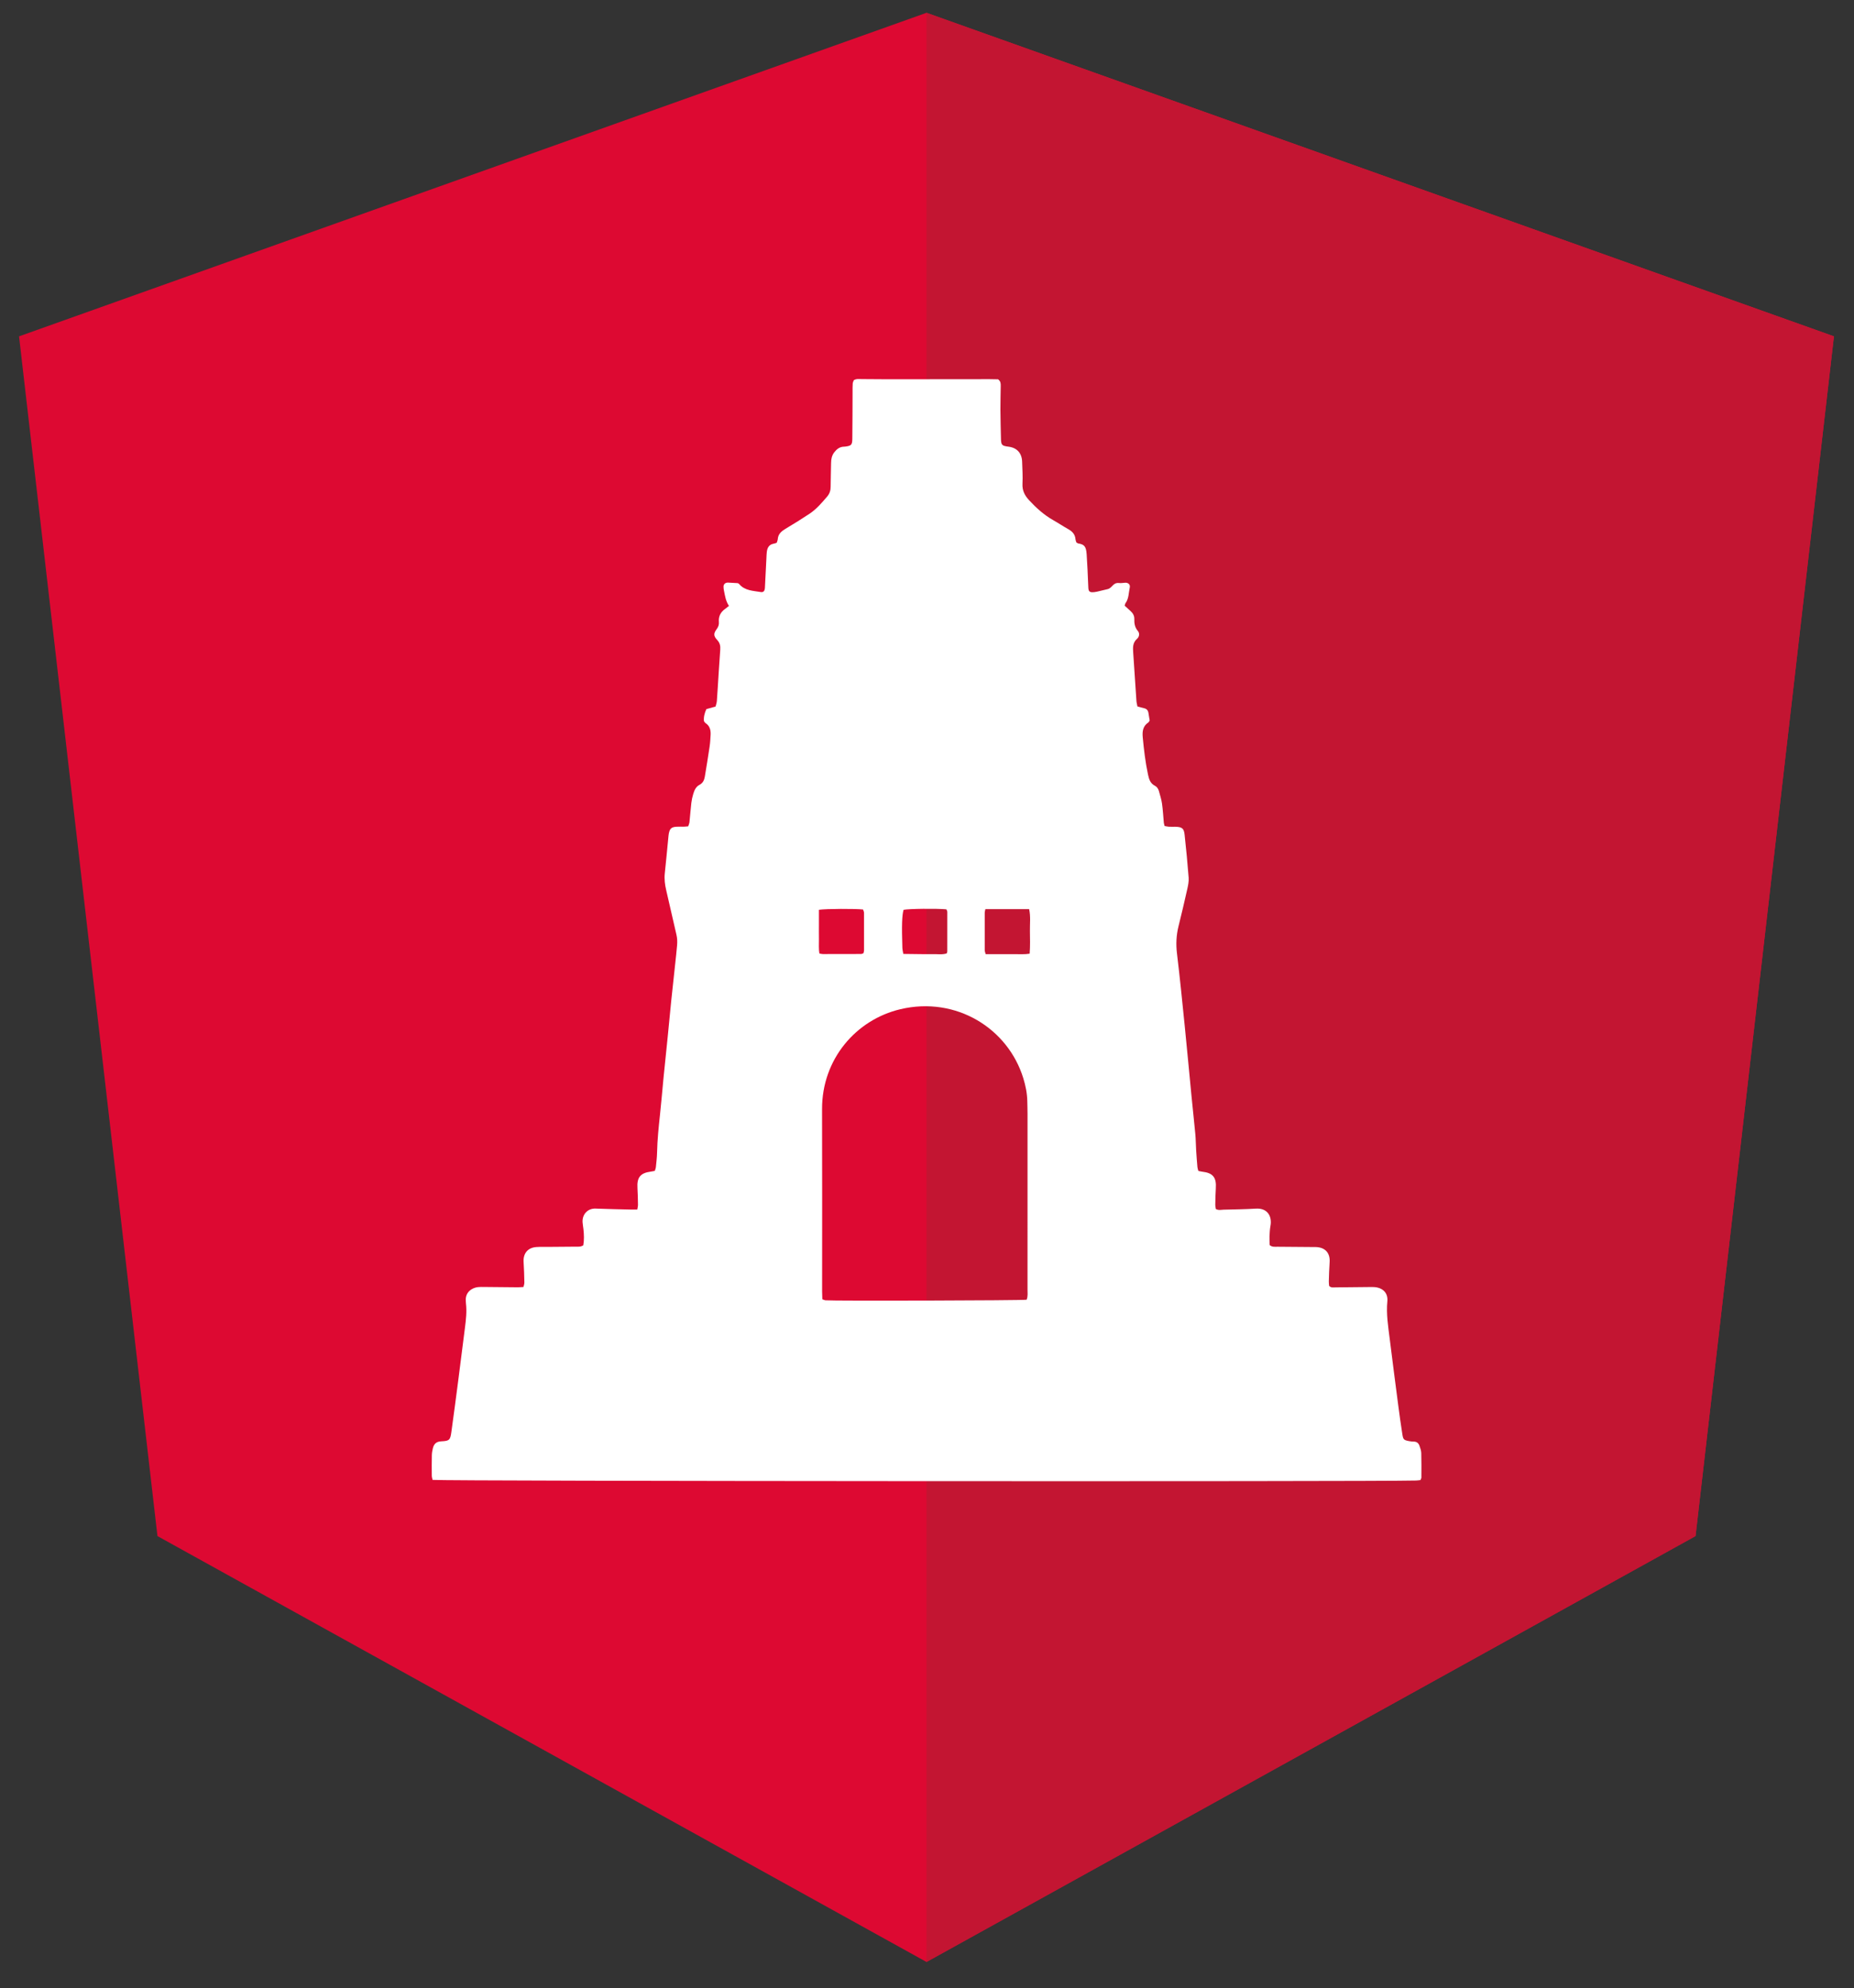 <?xml version="1.0" encoding="utf-8"?>
<!-- Generator: Adobe Illustrator 24.0.1, SVG Export Plug-In . SVG Version: 6.00 Build 0)  -->
<svg version="1.1" id="Ebene_1" xmlns="http://www.w3.org/2000/svg" xmlns:xlink="http://www.w3.org/1999/xlink" x="0px" y="0px"
	 viewBox="0 0 2830.88 3036.27" style="enable-background:new 0 0 2830.88 3036.27;" xml:space="preserve">
<rect x="0" y="0" width="2830.88" height="3036.27" fill="#333333" stroke="none"/>
<style type="text/css">
	.st0{fill:#DD0932;}
	.st1{fill:#C31532;}
	.st2{fill:#FFFFFF;}
</style>
<g>
	<polygon class="st0" points="1414.67,19.54 1414.67,19.54 1414.67,19.54 29.08,513.64 240.42,2345.71 1414.67,2996.09 
		1414.67,2996.09 1414.67,2996.09 2588.91,2345.71 2800.25,513.64 	"/>
	<polygon class="st1" points="1414.67,19.54 1414.67,349.93 1414.67,348.44 1414.67,1856.07 1414.67,1856.07 1414.67,2996.09 
		1414.67,2996.09 2588.91,2345.71 2800.25,513.64 	"/>
</g>
<path class="st2" d="M1717.28,924.94c3.1,2.83,5.94,5.46,8.81,8.04c3.65,3.28,6.07,7.22,5.91,12.24
	c-0.21,6.77,0.73,12.87,5.44,18.39c3.12,3.66,2.07,8.96-1.2,11.82c-6.96,6.09-6.48,13.53-5.93,21.42
	c1.7,24.52,3.23,49.04,4.91,73.56c0.18,2.66,0.96,5.28,1.55,8.43c3.49,0.93,6.77,1.94,10.11,2.67c3.94,0.86,6.04,3.25,6.67,7.13
	c0.68,4.18,1.37,8.36,1.92,11.7c-1.1,1.61-1.39,2.47-1.99,2.86c-8.42,5.46-9.46,13.71-8.62,22.66c1.78,19.03,4.01,37.99,8,56.73
	c1.51,7.08,3.34,13.58,10.44,17.25c3.22,1.66,5.29,4.65,6.24,8.16c1.72,6.37,3.83,12.71,4.75,19.21c1.37,9.64,1.83,19.41,2.75,29.11
	c0.14,1.5,0.68,2.97,1.18,5.05c2.24,0.4,4.42,0.99,6.62,1.12c3.11,0.19,6.24-0.04,9.36,0.03c10.8,0.27,13.51,2.21,14.62,12.47
	c2.34,21.71,4.48,43.45,6.13,65.22c0.43,5.69-0.78,11.65-2.05,17.3c-4.26,19.02-8.72,37.99-13.42,56.91
	c-3.42,13.79-4.07,27.46-2.35,41.67c4.49,37.17,8.18,74.43,11.94,111.68c3.57,35.31,6.78,70.66,10.22,105.99
	c1.89,19.41,4.06,38.79,5.85,58.2c0.75,8.15,0.75,16.37,1.25,24.54c0.53,8.56,1.2,17.12,1.94,25.66c0.16,1.86,0.87,3.68,1.43,5.92
	c2.14,0.43,3.96,0.93,5.81,1.15c16.59,1.93,22.05,8.82,20.85,25.81c-0.58,8.16-0.66,16.36-0.8,24.55c-0.04,2.24,0.54,4.5,0.83,6.68
	c4.15,2.28,8.06,1.12,11.86,1.01c16.37-0.47,32.76-0.57,49.1-1.62c18.57-1.19,24.99,12.53,22.5,26.07
	c-0.98,5.34-1.28,10.83-1.51,16.27c-0.19,4.63,0.17,9.29,0.28,13.39c4.03,3.3,8.1,2.44,11.9,2.49c17.16,0.23,34.32,0.29,51.47,0.41
	c2.73,0.02,5.47-0.08,8.19,0.09c13.75,0.89,20.96,9.56,19.96,23.29c-0.71,9.71-0.91,19.46-1.22,29.2c-0.07,2.31,0.31,4.64,0.47,6.75
	c2.98,3.3,6.68,2.32,10.06,2.3c16.77-0.1,33.54-0.35,50.3-0.51c3.12-0.03,6.26-0.17,9.35,0.13c12.65,1.2,20.4,9.23,19.19,21.73
	c-1.87,19.29,1.23,38.13,3.58,57.06c4.23,34.05,8.64,68.08,13.09,102.1c1.92,14.69,3.97,29.37,6.27,44c1.26,8,2.28,8.74,10.3,10.3
	c2.28,0.44,4.64,0.69,6.96,0.69c4.55-0.01,7.43,2.34,8.82,6.34c1.26,3.65,2.64,7.49,2.75,11.28c0.37,12.47,0.22,24.96,0.17,37.44
	c0,1.04-0.8,2.09-1.47,3.74c-2.13,0.22-4.38,0.59-6.63,0.66c-64.22,1.85-1486.76,1.03-1501.68-0.96c-0.39-1.88-1.2-4.03-1.23-6.2
	c-0.11-10.53-0.14-21.06,0.08-31.59c0.07-3.47,0.71-7,1.54-10.38c1.65-6.67,5.1-10.37,12.99-10.73
	c12.51-0.57,13.62-2.13,15.33-14.49c3.65-26.26,7.1-52.54,10.51-78.83c3.46-26.68,6.73-53.39,10.18-80.08
	c1.6-12.4,3-24.78,1.53-37.29c-0.14-1.16-0.08-2.34-0.19-3.51c-1.22-13.43,9.28-20.31,18.59-21.3c3.09-0.33,6.23-0.24,9.35-0.22
	c17.16,0.15,34.32,0.36,51.47,0.49c2.69,0.02,5.38-0.29,8.64-0.48c0.49-2.35,1.39-4.54,1.34-6.71c-0.23-10.52-0.47-21.04-1.16-31.54
	c-0.85-12.91,6.39-21.81,19.43-22.71c6.21-0.43,12.47-0.19,18.71-0.24c13.65-0.11,27.3-0.13,40.95-0.34
	c3.82-0.06,7.84,0.66,12.05-2.07c1.4-7.99,1.14-16.45,0.18-24.93c-0.39-3.48-1.09-6.94-1.29-10.43
	c-0.67-11.67,7.59-21.23,19.99-20.73c17.53,0.7,35.08,1.01,52.62,1.46c3.42,0.09,6.85,0.01,10.93,0.01
	c0.43-2.76,1.09-4.98,1.06-7.18c-0.13-8.58-0.26-17.16-0.79-25.72c-1-16.18,4.47-22.98,20.52-25.05c1.87-0.24,3.72-0.67,5.96-1.08
	c0.61-2.05,1.46-3.83,1.64-5.67c0.74-7.37,1.66-14.76,1.82-22.15c0.44-19.53,2.41-38.91,4.52-58.31c2.03-18.61,3.5-37.28,5.34-55.91
	c2.07-20.95,4.31-41.89,6.41-62.84c1.83-18.24,3.48-36.49,5.35-54.72c1.95-19.01,4.09-38,6.12-57c0.99-9.31,2.05-18.61,2.83-27.93
	c0.45-5.42,0.3-10.77-1.01-16.23c-5.36-22.36-10.1-44.87-15.46-67.23c-2.11-8.82-3.26-17.52-2.28-26.6
	c2.05-18.99,3.77-38.03,5.63-57.04c0.11-1.16,0.25-2.33,0.48-3.48c1.54-7.7,3.98-9.97,11.72-10.44c3.89-0.24,7.8-0.01,11.69-0.1
	c1.92-0.04,3.84-0.32,6.24-0.54c0.67-2.24,1.67-4.35,1.91-6.54c1.03-9.69,1.68-19.43,2.82-29.11c0.54-4.62,1.56-9.24,2.91-13.7
	c1.71-5.62,3.93-11.07,9.68-14.06c4.93-2.56,7.12-7.12,7.98-12.27c2.57-15.37,5.08-30.76,7.36-46.18c0.86-5.78,1.16-11.64,1.5-17.48
	c0.43-7.36-1.08-13.97-7.82-18.35c-0.93-0.6-1.47-1.78-2.35-2.9c-0.59-6.21,0.86-12.13,3.69-18.35c4.32-1.22,8.76-2.47,14.05-3.96
	c0.64-2.62,1.78-5.52,1.99-8.48c1.08-14.78,1.91-29.58,2.86-44.37c0.73-11.29,1.44-22.58,2.3-33.86c0.43-5.64-0.39-10.36-4.64-14.91
	c-5.74-6.14-5.75-9.98-0.81-16.58c2.57-3.43,3.72-6.83,3.36-10.79c-0.78-8.63,2.59-15.15,9.5-20.08c1.89-1.35,3.67-2.86,5.89-4.6
	c-5.01-7.49-5.93-15.2-7.5-22.71c-0.48-2.27-0.89-4.62-0.81-6.91c0.13-3.84,3.1-6.2,7.05-5.99c4.63,0.25,9.25,0.52,14.64,0.83
	c0.3,0.18,1.52,0.59,2.23,1.42c8.71,10.24,21.27,10.19,32.97,12.18c4.06,0.69,6.06-1.69,6.32-6.47c0.84-15.19,1.53-30.39,2.3-45.59
	c0.16-3.12,0.22-6.25,0.61-9.34c0.8-6.29,3.41-11.16,10.35-12.42c1.49-0.27,2.93-0.83,4.72-1.35c0.58-1.91,1.49-3.71,1.63-5.57
	c0.58-8.01,5.71-12.2,12.07-15.99c12.38-7.37,24.63-14.97,36.61-22.97c10.47-6.99,18.59-16.57,26.72-26.07
	c3.7-4.33,5.35-9.21,5.35-15.01c-0.01-12.09,0.58-24.18,0.65-36.27c0.03-6.06,1.18-11.59,4.96-16.44c3.74-4.81,8.21-8.31,14.62-8.5
	c0.78-0.02,1.56-0.06,2.33-0.17c9-1.28,10.41-2.48,10.53-12.04c0.31-23.79,0.27-47.59,0.38-71.39c0.02-4.29-0.09-8.59,0.23-12.86
	c0.13-1.84,1.19-3.61,1.7-5.08c4.01-2.43,8-1.65,11.84-1.65c13.26,0.01,26.52,0.26,39.78,0.26c51.86-0.02,103.73-0.11,155.59-0.15
	c4.64,0,9.28,0.16,13.04,0.22c4.19,3.07,4.07,6.68,4.04,10.15c-0.11,12.1-0.54,24.19-0.47,36.28c0.09,15.21,0.54,30.42,0.87,45.63
	c0.03,1.55,0.28,3.1,0.5,4.64c0.38,2.61,2.12,4.21,4.43,4.93c2.2,0.69,4.56,0.93,6.86,1.25c12.63,1.72,20.03,9.79,20.48,22.78
	c0.39,11.3,1.12,22.65,0.55,33.92c-0.52,10.27,3.46,17.88,10.13,25.07c10.95,11.79,22.7,22.46,36.8,30.42
	c7.8,4.4,15.25,9.42,23.07,13.79c6.22,3.48,10.4,8.03,10.94,15.43c0.11,1.52,0.81,3,1.28,4.66c0.93,0.55,1.84,1.48,2.88,1.65
	c8.91,1.46,12.07,4.13,12.89,16.47c1.03,15.57,1.74,31.17,2.36,46.76c0.35,8.88-0.5,13.43,13.56,10.41
	c5.33-1.14,10.57-2.66,15.91-3.78c3.77-0.79,5.9-3.61,8.37-6.05c2.65-2.62,5.48-3.92,9.42-3.36c3.01,0.43,6.17-0.31,9.27-0.45
	c4.47-0.2,7.94,2.77,6.97,7.17c-1.82,8.25-1.36,17.21-6.78,24.49C1717.9,922.09,1717.87,922.96,1717.28,924.94z M1567.57,1984.79
	c2.16-5.46,1.34-10.59,1.35-15.61c0.05-89.36,0.04-178.73,0.02-268.09c0-6.63-0.25-13.26-0.38-19.89
	c-0.24-11.8-2.59-23.26-6.02-34.47c-23.27-76.08-102.39-125.77-187.78-105.58c-67.68,16.01-119.8,76.31-119.55,152.62
	c0.31,92.88,0.07,185.75,0.08,278.63c0,3.84,0.22,7.69,0.34,11.7c1.98,0.66,3.39,1.43,4.85,1.56
	C1272.52,1986.77,1559.28,1985.99,1567.57,1984.79z M1504.58,1388.32c-0.48,2.5-1,3.98-1.01,5.46c-0.06,19.09-0.08,38.18,0.01,57.27
	c0.01,1.81,0.84,3.62,1.46,6.1c7.7,0,15.06,0,22.43,0c7.4,0,14.8,0.09,22.19-0.03c7.28-0.12,14.62,0.59,22.52-0.75
	c0.88-11.87,0.59-23.11,0.4-34.3c-0.19-11.11,1.31-22.34-1.17-33.74C1549.05,1388.32,1527.33,1388.32,1504.58,1388.32z
	 M1250.44,1389.33c0,7.86,0,15.22,0,22.57c0,7.4-0.1,14.81,0.03,22.21c0.12,7.27-0.63,14.62,0.74,22.03
	c2.24,0.35,3.73,0.79,5.21,0.79c19.47,0.02,38.94-0.01,58.4-0.1c1.07,0,2.13-0.65,3.58-1.13c0.31-1.45,0.9-2.92,0.9-4.4
	c0.07-19.09,0.09-38.18-0.02-57.27c-0.01-1.79-1-3.56-1.47-5.13C1306.31,1387.54,1261.25,1387.7,1250.44,1389.33z M1379.66,1389.38
	c-2.4,8.17-2.94,23.86-1.84,57.85c0.1,2.95,0.87,5.88,1.44,9.5c8.02,0.1,15.34,0.22,22.65,0.28c7.38,0.07,14.77,0.27,22.15,0.07
	c7.23-0.19,14.61,1.12,21.46-1.11c0.43-1.32,0.88-2.04,0.88-2.77c0.06-20.22,0.11-40.43,0.04-60.65c-0.01-1.38-0.94-2.76-1.36-3.9
	C1430.15,1387.2,1387.72,1387.71,1379.66,1389.38z"/>
</svg>
